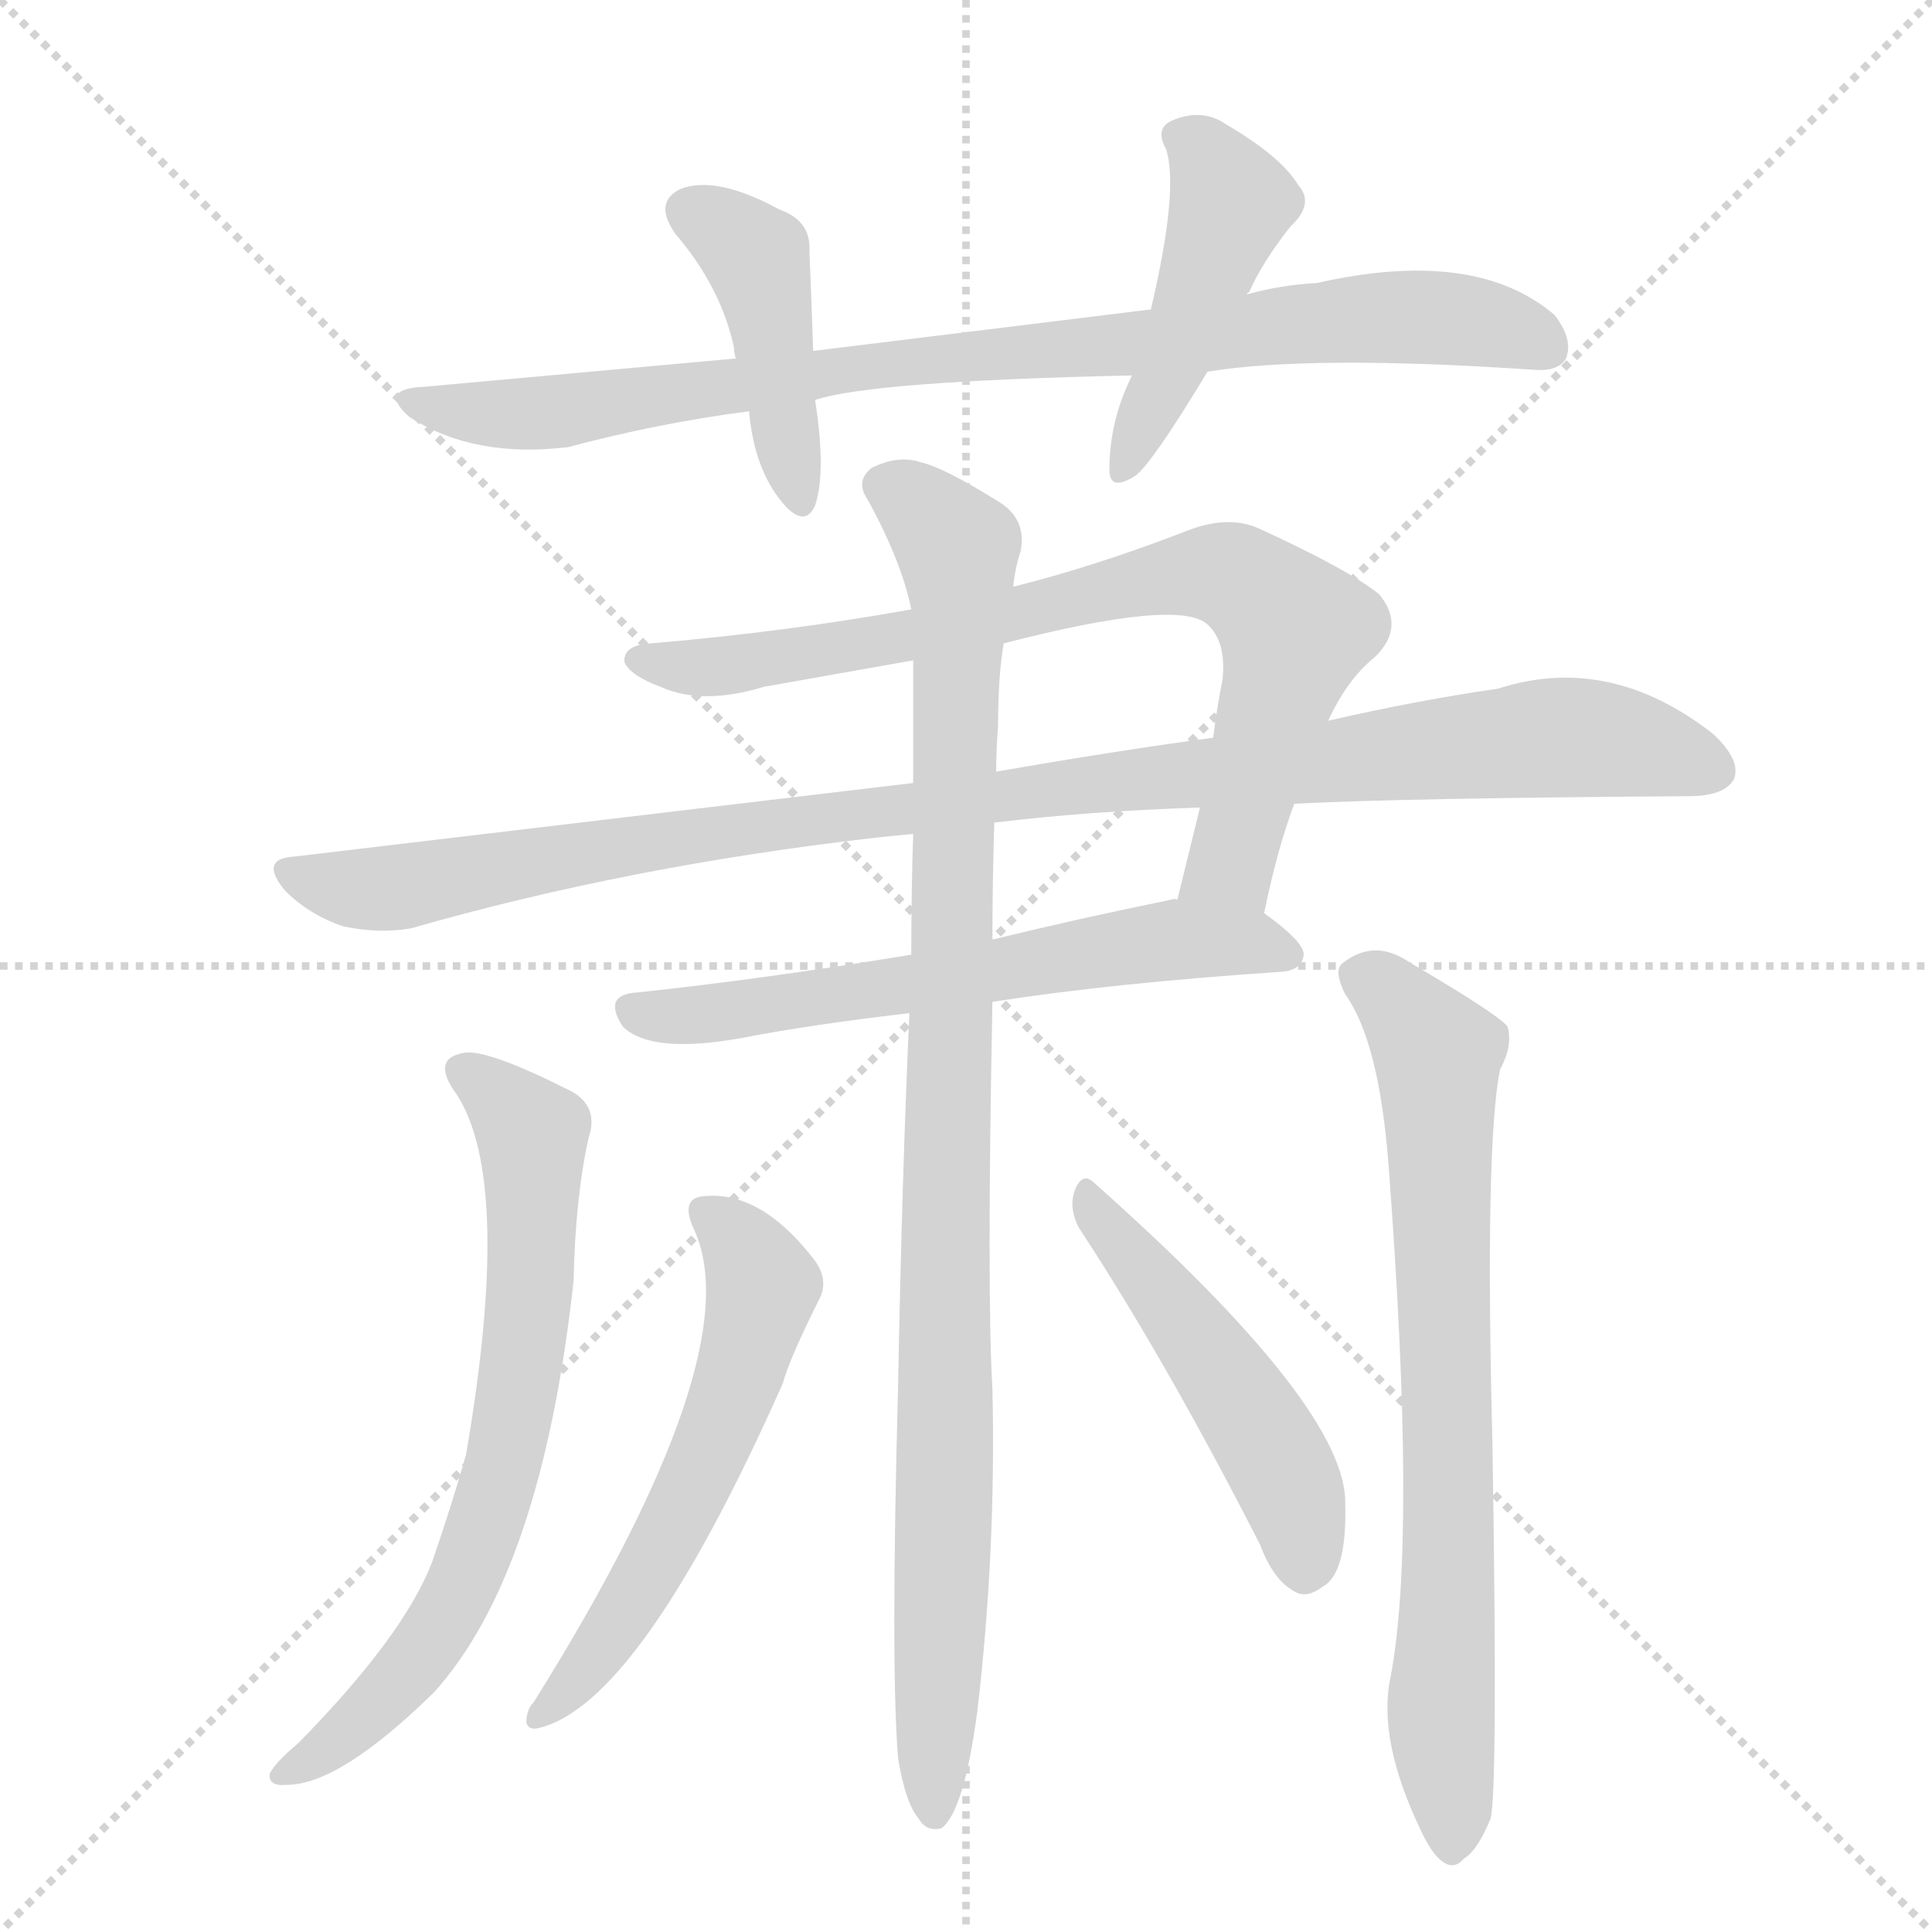 <svg version="1.1" viewBox="0 0 1024 1024" xmlns="http://www.w3.org/2000/svg">
  <g stroke="lightgray" stroke-dasharray="1,1" stroke-width="1" transform="scale(4, 4)">
    <line x1="0" y1="0" x2="256" y2="256"></line>
    <line x1="256" y1="0" x2="0" y2="256"></line>
    <line x1="128" y1="0" x2="128" y2="256"></line>
    <line x1="0" y1="128" x2="256" y2="128"></line>
  </g>
  <g transform="scale(1, -1) translate(0, -855)">
    <style type="text/css">
      
        @keyframes keyframes0 {
          from {
            stroke: blue;
            stroke-dashoffset: 863;
            stroke-width: 128;
          }
          74% {
            animation-timing-function: step-end;
            stroke: blue;
            stroke-dashoffset: 0;
            stroke-width: 128;
          }
          to {
            stroke: black;
            stroke-width: 1024;
          }
        }
        #make-me-a-hanzi-animation-0 {
          animation: keyframes0 0.952s both;
          animation-delay: 0s;
          animation-timing-function: linear;
        }
      
        @keyframes keyframes1 {
          from {
            stroke: blue;
            stroke-dashoffset: 425;
            stroke-width: 128;
          }
          58% {
            animation-timing-function: step-end;
            stroke: blue;
            stroke-dashoffset: 0;
            stroke-width: 128;
          }
          to {
            stroke: black;
            stroke-width: 1024;
          }
        }
        #make-me-a-hanzi-animation-1 {
          animation: keyframes1 0.596s both;
          animation-delay: 0.952s;
          animation-timing-function: linear;
        }
      
        @keyframes keyframes2 {
          from {
            stroke: blue;
            stroke-dashoffset: 443;
            stroke-width: 128;
          }
          59% {
            animation-timing-function: step-end;
            stroke: blue;
            stroke-dashoffset: 0;
            stroke-width: 128;
          }
          to {
            stroke: black;
            stroke-width: 1024;
          }
        }
        #make-me-a-hanzi-animation-2 {
          animation: keyframes2 0.611s both;
          animation-delay: 1.548s;
          animation-timing-function: linear;
        }
      
        @keyframes keyframes3 {
          from {
            stroke: blue;
            stroke-dashoffset: 771;
            stroke-width: 128;
          }
          72% {
            animation-timing-function: step-end;
            stroke: blue;
            stroke-dashoffset: 0;
            stroke-width: 128;
          }
          to {
            stroke: black;
            stroke-width: 1024;
          }
        }
        #make-me-a-hanzi-animation-3 {
          animation: keyframes3 0.877s both;
          animation-delay: 2.159s;
          animation-timing-function: linear;
        }
      
        @keyframes keyframes4 {
          from {
            stroke: blue;
            stroke-dashoffset: 1019;
            stroke-width: 128;
          }
          77% {
            animation-timing-function: step-end;
            stroke: blue;
            stroke-dashoffset: 0;
            stroke-width: 128;
          }
          to {
            stroke: black;
            stroke-width: 1024;
          }
        }
        #make-me-a-hanzi-animation-4 {
          animation: keyframes4 1.079s both;
          animation-delay: 3.036s;
          animation-timing-function: linear;
        }
      
        @keyframes keyframes5 {
          from {
            stroke: blue;
            stroke-dashoffset: 606;
            stroke-width: 128;
          }
          66% {
            animation-timing-function: step-end;
            stroke: blue;
            stroke-dashoffset: 0;
            stroke-width: 128;
          }
          to {
            stroke: black;
            stroke-width: 1024;
          }
        }
        #make-me-a-hanzi-animation-5 {
          animation: keyframes5 0.743s both;
          animation-delay: 4.115s;
          animation-timing-function: linear;
        }
      
        @keyframes keyframes6 {
          from {
            stroke: blue;
            stroke-dashoffset: 978;
            stroke-width: 128;
          }
          76% {
            animation-timing-function: step-end;
            stroke: blue;
            stroke-dashoffset: 0;
            stroke-width: 128;
          }
          to {
            stroke: black;
            stroke-width: 1024;
          }
        }
        #make-me-a-hanzi-animation-6 {
          animation: keyframes6 1.046s both;
          animation-delay: 4.859s;
          animation-timing-function: linear;
        }
      
        @keyframes keyframes7 {
          from {
            stroke: blue;
            stroke-dashoffset: 688;
            stroke-width: 128;
          }
          69% {
            animation-timing-function: step-end;
            stroke: blue;
            stroke-dashoffset: 0;
            stroke-width: 128;
          }
          to {
            stroke: black;
            stroke-width: 1024;
          }
        }
        #make-me-a-hanzi-animation-7 {
          animation: keyframes7 0.81s both;
          animation-delay: 5.904s;
          animation-timing-function: linear;
        }
      
        @keyframes keyframes8 {
          from {
            stroke: blue;
            stroke-dashoffset: 733;
            stroke-width: 128;
          }
          70% {
            animation-timing-function: step-end;
            stroke: blue;
            stroke-dashoffset: 0;
            stroke-width: 128;
          }
          to {
            stroke: black;
            stroke-width: 1024;
          }
        }
        #make-me-a-hanzi-animation-8 {
          animation: keyframes8 0.847s both;
          animation-delay: 6.714s;
          animation-timing-function: linear;
        }
      
        @keyframes keyframes9 {
          from {
            stroke: blue;
            stroke-dashoffset: 566;
            stroke-width: 128;
          }
          65% {
            animation-timing-function: step-end;
            stroke: blue;
            stroke-dashoffset: 0;
            stroke-width: 128;
          }
          to {
            stroke: black;
            stroke-width: 1024;
          }
        }
        #make-me-a-hanzi-animation-9 {
          animation: keyframes9 0.711s both;
          animation-delay: 7.561s;
          animation-timing-function: linear;
        }
      
        @keyframes keyframes10 {
          from {
            stroke: blue;
            stroke-dashoffset: 483;
            stroke-width: 128;
          }
          61% {
            animation-timing-function: step-end;
            stroke: blue;
            stroke-dashoffset: 0;
            stroke-width: 128;
          }
          to {
            stroke: black;
            stroke-width: 1024;
          }
        }
        #make-me-a-hanzi-animation-10 {
          animation: keyframes10 0.643s both;
          animation-delay: 8.271s;
          animation-timing-function: linear;
        }
      
    </style>
    
      <path d="M 640 658 Q 695 667 813 659 Q 826 658 830 665 Q 834 675 824 688 Q 782 724 698 705 Q 679 704 661 699 L 610 691 L 431 669 L 390 665 L 225 650 Q 200 649 217 634 Q 251 612 301 618 Q 350 631 397 637 L 432 643 Q 462 653 600 656 L 640 658 Z" fill="lightgray"></path>
    
      <path d="M 431 669 Q 430 699 429 722 Q 430 738 413 744 Q 380 762 361 755 Q 346 748 358 731 Q 382 703 389 671 Q 389 668 390 665 L 397 637 Q 400 604 417 586 Q 427 576 432 587 Q 438 605 432 643 L 431 669 Z" fill="lightgray"></path>
    
      <path d="M 661 699 Q 661 700 662 700 Q 669 716 684 735 Q 697 747 688 757 Q 679 772 650 789 Q 637 798 621 791 Q 612 787 618 776 Q 625 755 610 691 L 600 656 Q 588 632 588 606 Q 588 594 602 603 Q 611 610 640 658 L 661 699 Z" fill="lightgray"></path>
    
      <path d="M 670 371 Q 677 405 686 429 L 704 473 Q 714 495 729 507 Q 745 523 731 540 Q 715 553 667 575 Q 651 582 630 574 Q 581 555 537 544 L 483 532 Q 416 520 345 514 Q 330 513 331 504 Q 334 497 350 491 Q 372 481 405 491 L 484 505 L 532 514 Q 625 538 640 524 Q 650 515 648 495 Q 645 480 643 464 L 636 427 L 624 378 C 617 349 664 342 670 371 Z" fill="lightgray"></path>
    
      <path d="M 686 429 Q 744 432 895 433 Q 914 433 919 442 Q 923 452 908 466 Q 853 509 794 490 Q 752 484 704 473 L 643 464 Q 591 457 528 446 L 484 440 L 156 401 Q 137 400 151 383 Q 164 370 182 364 Q 201 360 218 363 Q 333 396 464 411 Q 473 412 484 413 L 527 419 Q 576 425 636 427 L 686 429 Z" fill="lightgray"></path>
    
      <path d="M 526 324 Q 590 334 680 340 Q 690 341 691 349 Q 691 356 670 371 L 624 378 Q 623 379 620 378 Q 571 368 526 357 L 483 349 Q 404 336 338 329 Q 319 328 330 311 Q 345 296 394 305 Q 430 312 482 318 L 526 324 Z" fill="lightgray"></path>
    
      <path d="M 476 -77 Q 480 -101 487 -109 Q 491 -116 499 -114 Q 511 -105 518 -52 Q 528 33 526 119 Q 523 170 526 324 L 526 357 Q 526 387 527 419 L 528 446 Q 528 458 529 470 Q 529 497 532 514 L 537 544 Q 538 554 541 563 Q 544 579 531 588 Q 501 607 488 610 Q 476 614 462 607 Q 453 600 460 590 Q 478 557 483 532 L 484 505 L 484 440 L 484 413 Q 483 383 483 349 L 482 318 Q 478 230 476 120 Q 472 -28 476 -77 Z" fill="lightgray"></path>
    
      <path d="M 242 275 Q 272 229 247 84 Q 240 59 229 27 Q 214 -12 158 -69 Q 146 -79 143 -85 Q 142 -92 152 -91 Q 180 -91 230 -42 Q 287 21 304 176 Q 305 221 312 252 Q 318 270 300 278 Q 258 299 246 297 Q 228 294 242 275 Z" fill="lightgray"></path>
    
      <path d="M 737 -34 Q 730 -67 753 -115 Q 759 -128 765 -132 Q 771 -136 776 -130 Q 783 -126 790 -109 Q 794 -94 791 91 Q 787 247 795 288 Q 802 301 799 311 Q 793 318 747 345 Q 728 358 711 344 Q 707 340 713 328 Q 731 303 736 237 Q 751 39 737 -34 Z" fill="lightgray"></path>
    
      <path d="M 368 203 Q 398 137 283 -47 Q 279 -51 279 -58 Q 280 -62 285 -61 Q 339 -49 415 122 Q 418 134 435 168 Q 439 178 431 188 Q 403 224 373 221 Q 360 220 368 203 Z" fill="lightgray"></path>
    
      <path d="M 572 204 Q 618 134 668 36 Q 675 17 687 11 Q 693 8 701 14 Q 714 21 713 58 Q 714 109 580 228 Q 574 234 570 225 Q 566 215 572 204 Z" fill="lightgray"></path>
    
    
      <clipPath id="make-me-a-hanzi-clip-0">
        <path d="M 640 658 Q 695 667 813 659 Q 826 658 830 665 Q 834 675 824 688 Q 782 724 698 705 Q 679 704 661 699 L 610 691 L 431 669 L 390 665 L 225 650 Q 200 649 217 634 Q 251 612 301 618 Q 350 631 397 637 L 432 643 Q 462 653 600 656 L 640 658 Z"></path>
      </clipPath>
      <path clip-path="url(#make-me-a-hanzi-clip-0)" d="M 219 643 L 240 637 L 303 637 L 470 663 L 727 686 L 775 686 L 820 671" fill="none" id="make-me-a-hanzi-animation-0" stroke-dasharray="735 1470" stroke-linecap="round"></path>
    
      <clipPath id="make-me-a-hanzi-clip-1">
        <path d="M 431 669 Q 430 699 429 722 Q 430 738 413 744 Q 380 762 361 755 Q 346 748 358 731 Q 382 703 389 671 Q 389 668 390 665 L 397 637 Q 400 604 417 586 Q 427 576 432 587 Q 438 605 432 643 L 431 669 Z"></path>
      </clipPath>
      <path clip-path="url(#make-me-a-hanzi-clip-1)" d="M 366 742 L 401 718 L 424 594" fill="none" id="make-me-a-hanzi-animation-1" stroke-dasharray="297 594" stroke-linecap="round"></path>
    
      <clipPath id="make-me-a-hanzi-clip-2">
        <path d="M 661 699 Q 661 700 662 700 Q 669 716 684 735 Q 697 747 688 757 Q 679 772 650 789 Q 637 798 621 791 Q 612 787 618 776 Q 625 755 610 691 L 600 656 Q 588 632 588 606 Q 588 594 602 603 Q 611 610 640 658 L 661 699 Z"></path>
      </clipPath>
      <path clip-path="url(#make-me-a-hanzi-clip-2)" d="M 631 781 L 653 747 L 597 612" fill="none" id="make-me-a-hanzi-animation-2" stroke-dasharray="315 630" stroke-linecap="round"></path>
    
      <clipPath id="make-me-a-hanzi-clip-3">
        <path d="M 670 371 Q 677 405 686 429 L 704 473 Q 714 495 729 507 Q 745 523 731 540 Q 715 553 667 575 Q 651 582 630 574 Q 581 555 537 544 L 483 532 Q 416 520 345 514 Q 330 513 331 504 Q 334 497 350 491 Q 372 481 405 491 L 484 505 L 532 514 Q 625 538 640 524 Q 650 515 648 495 Q 645 480 643 464 L 636 427 L 624 378 C 617 349 664 342 670 371 Z"></path>
      </clipPath>
      <path clip-path="url(#make-me-a-hanzi-clip-3)" d="M 339 505 L 381 501 L 542 528 L 634 551 L 654 549 L 686 521 L 654 401 L 633 382" fill="none" id="make-me-a-hanzi-animation-3" stroke-dasharray="643 1286" stroke-linecap="round"></path>
    
      <clipPath id="make-me-a-hanzi-clip-4">
        <path d="M 686 429 Q 744 432 895 433 Q 914 433 919 442 Q 923 452 908 466 Q 853 509 794 490 Q 752 484 704 473 L 643 464 Q 591 457 528 446 L 484 440 L 156 401 Q 137 400 151 383 Q 164 370 182 364 Q 201 360 218 363 Q 333 396 464 411 Q 473 412 484 413 L 527 419 Q 576 425 636 427 L 686 429 Z"></path>
      </clipPath>
      <path clip-path="url(#make-me-a-hanzi-clip-4)" d="M 154 392 L 191 383 L 210 385 L 368 413 L 568 439 L 820 464 L 862 461 L 908 447" fill="none" id="make-me-a-hanzi-animation-4" stroke-dasharray="891 1782" stroke-linecap="round"></path>
    
      <clipPath id="make-me-a-hanzi-clip-5">
        <path d="M 526 324 Q 590 334 680 340 Q 690 341 691 349 Q 691 356 670 371 L 624 378 Q 623 379 620 378 Q 571 368 526 357 L 483 349 Q 404 336 338 329 Q 319 328 330 311 Q 345 296 394 305 Q 430 312 482 318 L 526 324 Z"></path>
      </clipPath>
      <path clip-path="url(#make-me-a-hanzi-clip-5)" d="M 335 319 L 383 318 L 622 357 L 660 356 L 681 349" fill="none" id="make-me-a-hanzi-animation-5" stroke-dasharray="478 956" stroke-linecap="round"></path>
    
      <clipPath id="make-me-a-hanzi-clip-6">
        <path d="M 476 -77 Q 480 -101 487 -109 Q 491 -116 499 -114 Q 511 -105 518 -52 Q 528 33 526 119 Q 523 170 526 324 L 526 357 Q 526 387 527 419 L 528 446 Q 528 458 529 470 Q 529 497 532 514 L 537 544 Q 538 554 541 563 Q 544 579 531 588 Q 501 607 488 610 Q 476 614 462 607 Q 453 600 460 590 Q 478 557 483 532 L 484 505 L 484 440 L 484 413 Q 483 383 483 349 L 482 318 Q 478 230 476 120 Q 472 -28 476 -77 Z"></path>
      </clipPath>
      <path clip-path="url(#make-me-a-hanzi-clip-6)" d="M 468 598 L 498 576 L 507 563 L 509 541 L 495 -106" fill="none" id="make-me-a-hanzi-animation-6" stroke-dasharray="850 1700" stroke-linecap="round"></path>
    
      <clipPath id="make-me-a-hanzi-clip-7">
        <path d="M 242 275 Q 272 229 247 84 Q 240 59 229 27 Q 214 -12 158 -69 Q 146 -79 143 -85 Q 142 -92 152 -91 Q 180 -91 230 -42 Q 287 21 304 176 Q 305 221 312 252 Q 318 270 300 278 Q 258 299 246 297 Q 228 294 242 275 Z"></path>
      </clipPath>
      <path clip-path="url(#make-me-a-hanzi-clip-7)" d="M 247 286 L 283 251 L 281 168 L 268 80 L 244 12 L 226 -18 L 185 -63 L 150 -85" fill="none" id="make-me-a-hanzi-animation-7" stroke-dasharray="560 1120" stroke-linecap="round"></path>
    
      <clipPath id="make-me-a-hanzi-clip-8">
        <path d="M 737 -34 Q 730 -67 753 -115 Q 759 -128 765 -132 Q 771 -136 776 -130 Q 783 -126 790 -109 Q 794 -94 791 91 Q 787 247 795 288 Q 802 301 799 311 Q 793 318 747 345 Q 728 358 711 344 Q 707 340 713 328 Q 731 303 736 237 Q 751 39 737 -34 Z"></path>
      </clipPath>
      <path clip-path="url(#make-me-a-hanzi-clip-8)" d="M 722 338 L 746 320 L 762 296 L 769 -122" fill="none" id="make-me-a-hanzi-animation-8" stroke-dasharray="605 1210" stroke-linecap="round"></path>
    
      <clipPath id="make-me-a-hanzi-clip-9">
        <path d="M 368 203 Q 398 137 283 -47 Q 279 -51 279 -58 Q 280 -62 285 -61 Q 339 -49 415 122 Q 418 134 435 168 Q 439 178 431 188 Q 403 224 373 221 Q 360 220 368 203 Z"></path>
      </clipPath>
      <path clip-path="url(#make-me-a-hanzi-clip-9)" d="M 374 211 L 393 195 L 404 176 L 391 120 L 365 59 L 324 -11 L 285 -54" fill="none" id="make-me-a-hanzi-animation-9" stroke-dasharray="438 876" stroke-linecap="round"></path>
    
      <clipPath id="make-me-a-hanzi-clip-10">
        <path d="M 572 204 Q 618 134 668 36 Q 675 17 687 11 Q 693 8 701 14 Q 714 21 713 58 Q 714 109 580 228 Q 574 234 570 225 Q 566 215 572 204 Z"></path>
      </clipPath>
      <path clip-path="url(#make-me-a-hanzi-clip-10)" d="M 577 219 L 670 93 L 685 64 L 691 27" fill="none" id="make-me-a-hanzi-animation-10" stroke-dasharray="355 710" stroke-linecap="round"></path>
    
  </g>
</svg>